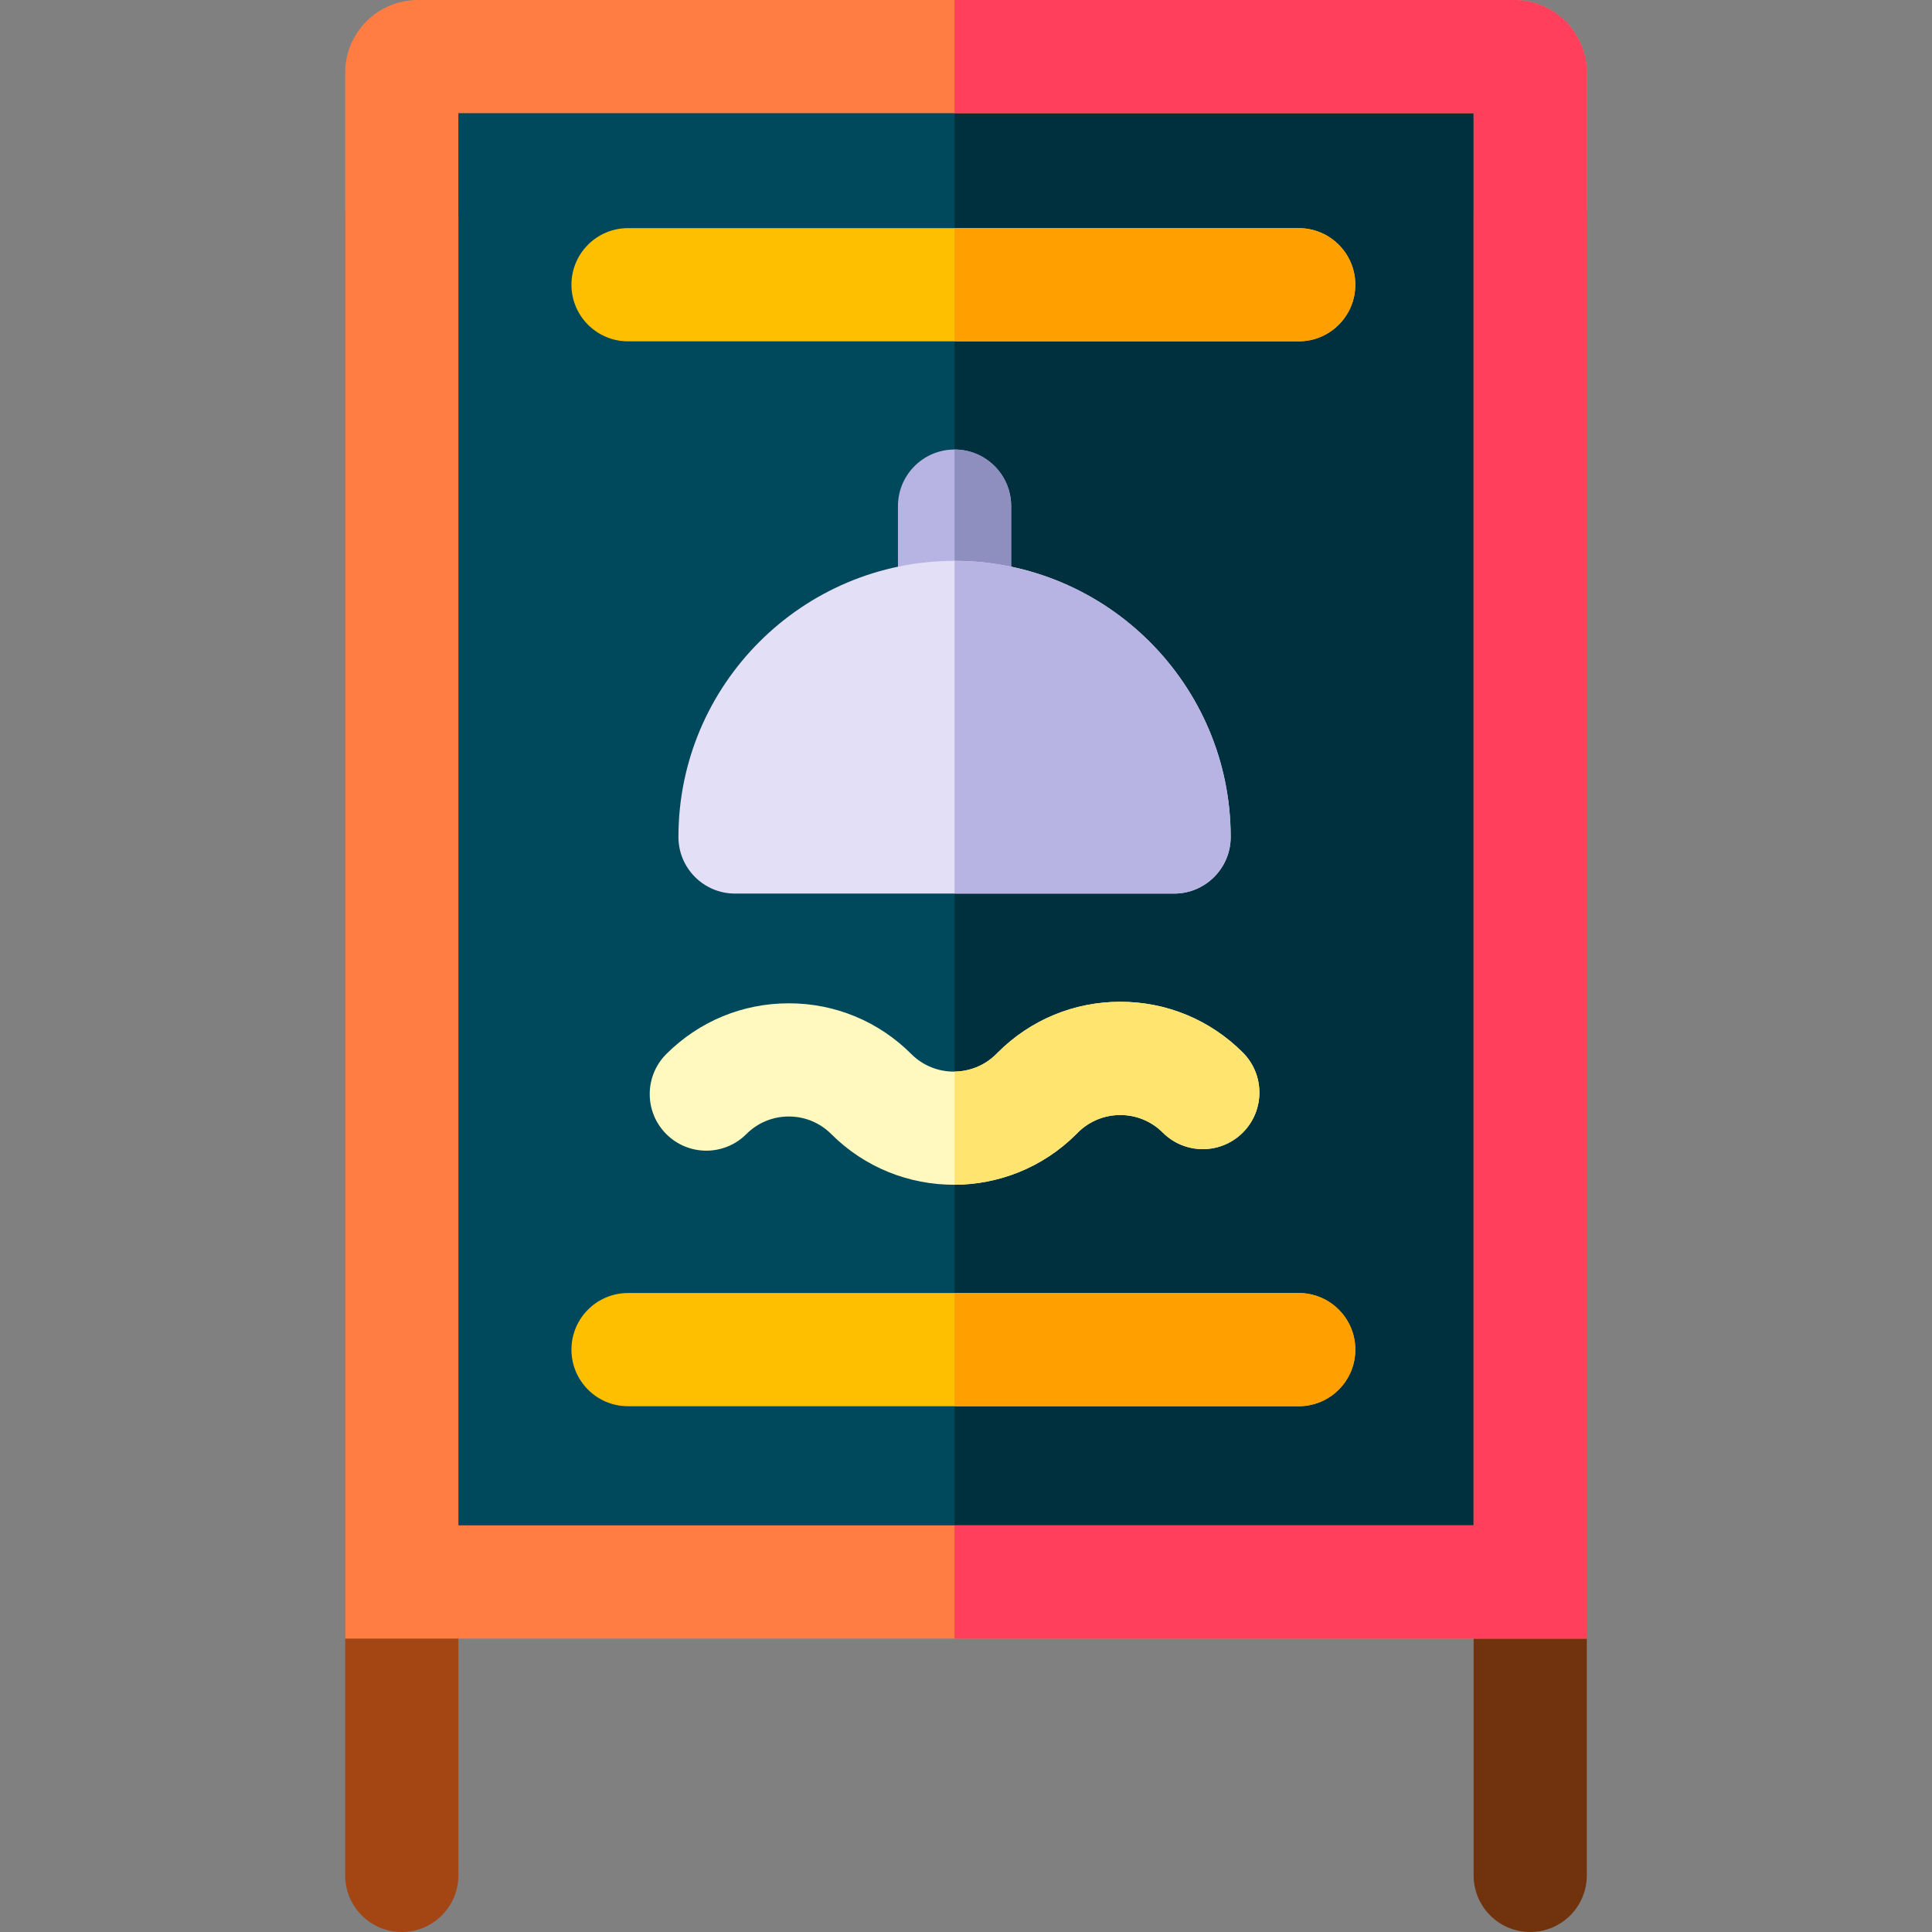 <svg id="Layer_1" enable-background="new 0 0 512 512" height="512" viewBox="0 0 512 512" width="512" xmlns="http://www.w3.org/2000/svg"><rect x="0" y="0" width="512" height="512" fill="#808080" stroke="none"/><g><path d="m106.476 419.238v-399.958c0-2.36 1.92-4.28 4.28-4.28h290.487c2.36 0 4.28 1.92 4.28 4.28v399.958z" fill="#00485b"/><path d="m401.244 15h-148.276v404.238h152.555v-399.958c0-2.36-1.92-4.28-4.279-4.28z" fill="#00303d"/><g><path d="m405.523 512c-8.284 0-15-6.716-15-15v-439.932c0-8.284 6.716-15 15-15s15 6.716 15 15v439.932c0 8.284-6.716 15-15 15z" fill="#70330e"/></g><g><path d="m106.477 512c-8.284 0-15-6.716-15-15v-439.932c0-8.284 6.716-15 15-15s15 6.716 15 15v439.932c0 8.284-6.716 15-15 15z" fill="#a44613"/></g><path d="m390.523 30v374.238h-269.046v-374.238zm10.721-30h-290.488c-10.648 0-19.28 8.632-19.28 19.28v414.959h329.047v-414.959c0-10.648-8.631-19.28-19.279-19.28z" fill="#ff7d43"/><g><path d="m252.968 178.632c-8.284 0-15-6.716-15-15v-29.507c0-8.284 6.716-15 15-15s15 6.716 15 15v29.507c0 8.285-6.716 15-15 15z" fill="#b7b3e2"/></g><g><path d="m344.174 90.456h-177.738c-8.284 0-15-6.716-15-15s6.716-15 15-15h177.737c8.284 0 15 6.716 15 15s-6.715 15-14.999 15z" fill="#fdbf00"/></g><g><g><path d="m344.174 372.664h-177.738c-8.284 0-15-6.716-15-15s6.716-15 15-15h177.737c8.284 0 15 6.716 15 15s-6.715 15-14.999 15z" fill="#fdbf00"/></g></g><g><g><path d="m252.766 313.973c-11.758 0-23.516-4.476-32.467-13.426-3.006-3.007-7.003-4.662-11.255-4.662-4.251 0-8.248 1.655-11.254 4.662-5.857 5.858-15.355 5.858-21.213 0s-5.858-15.355 0-21.213c8.672-8.673 20.203-13.449 32.467-13.449 12.265 0 23.795 4.776 32.468 13.449 6.206 6.206 16.304 6.205 22.509 0l.405-.404c8.672-8.673 20.203-13.449 32.468-13.449 12.264 0 23.795 4.776 32.467 13.449 5.858 5.858 5.858 15.355 0 21.213-5.857 5.858-15.355 5.858-21.213 0-6.207-6.205-16.304-6.205-22.509 0l-.405.405c-8.952 8.949-20.71 13.425-32.468 13.425z" fill="#fff9bf"/></g></g><path d="m401.244 0h-148.276v30h137.555v374.238h-137.555v30h167.555v-414.958c0-10.648-8.632-19.28-19.279-19.28z" fill="#ff3f5c"/><path d="m344.174 60.456h-91.206v30h91.206c8.284 0 15-6.716 15-15s-6.716-15-15-15z" fill="#ff9f00"/><path d="m267.968 163.632v-29.507c0-8.284-6.716-15-15-15v59.507c8.284 0 15-6.715 15-15z" fill="#8f8fbf"/><path d="m296.893 265.484c-12.265 0-23.795 4.776-32.468 13.449l-.405.404c-3.051 3.052-7.044 4.594-11.052 4.645v29.991c11.691-.051 23.365-4.522 32.265-13.422l.405-.405c6.206-6.205 16.303-6.205 22.509 0 5.857 5.858 15.355 5.858 21.213 0s5.858-15.355 0-21.213c-8.672-8.673-20.203-13.449-32.467-13.449z" fill="#ffe470"/><path d="m344.174 342.664h-91.206v30h91.206c8.284 0 15-6.716 15-15s-6.716-15-15-15z" fill="#ff9f00"/><path d="m252.968 148.632c-40.35 0-73.178 32.828-73.178 73.178 0 8.284 6.716 15 15 15h116.355c8.284 0 15-6.716 15-15 .001-40.35-32.827-73.178-73.177-73.178z" fill="#e3dff6"/><path d="m311.146 236.81c8.284 0 15-6.716 15-15 0-40.35-32.828-73.178-73.178-73.178v88.178z" fill="#b7b3e2"/></g></svg>